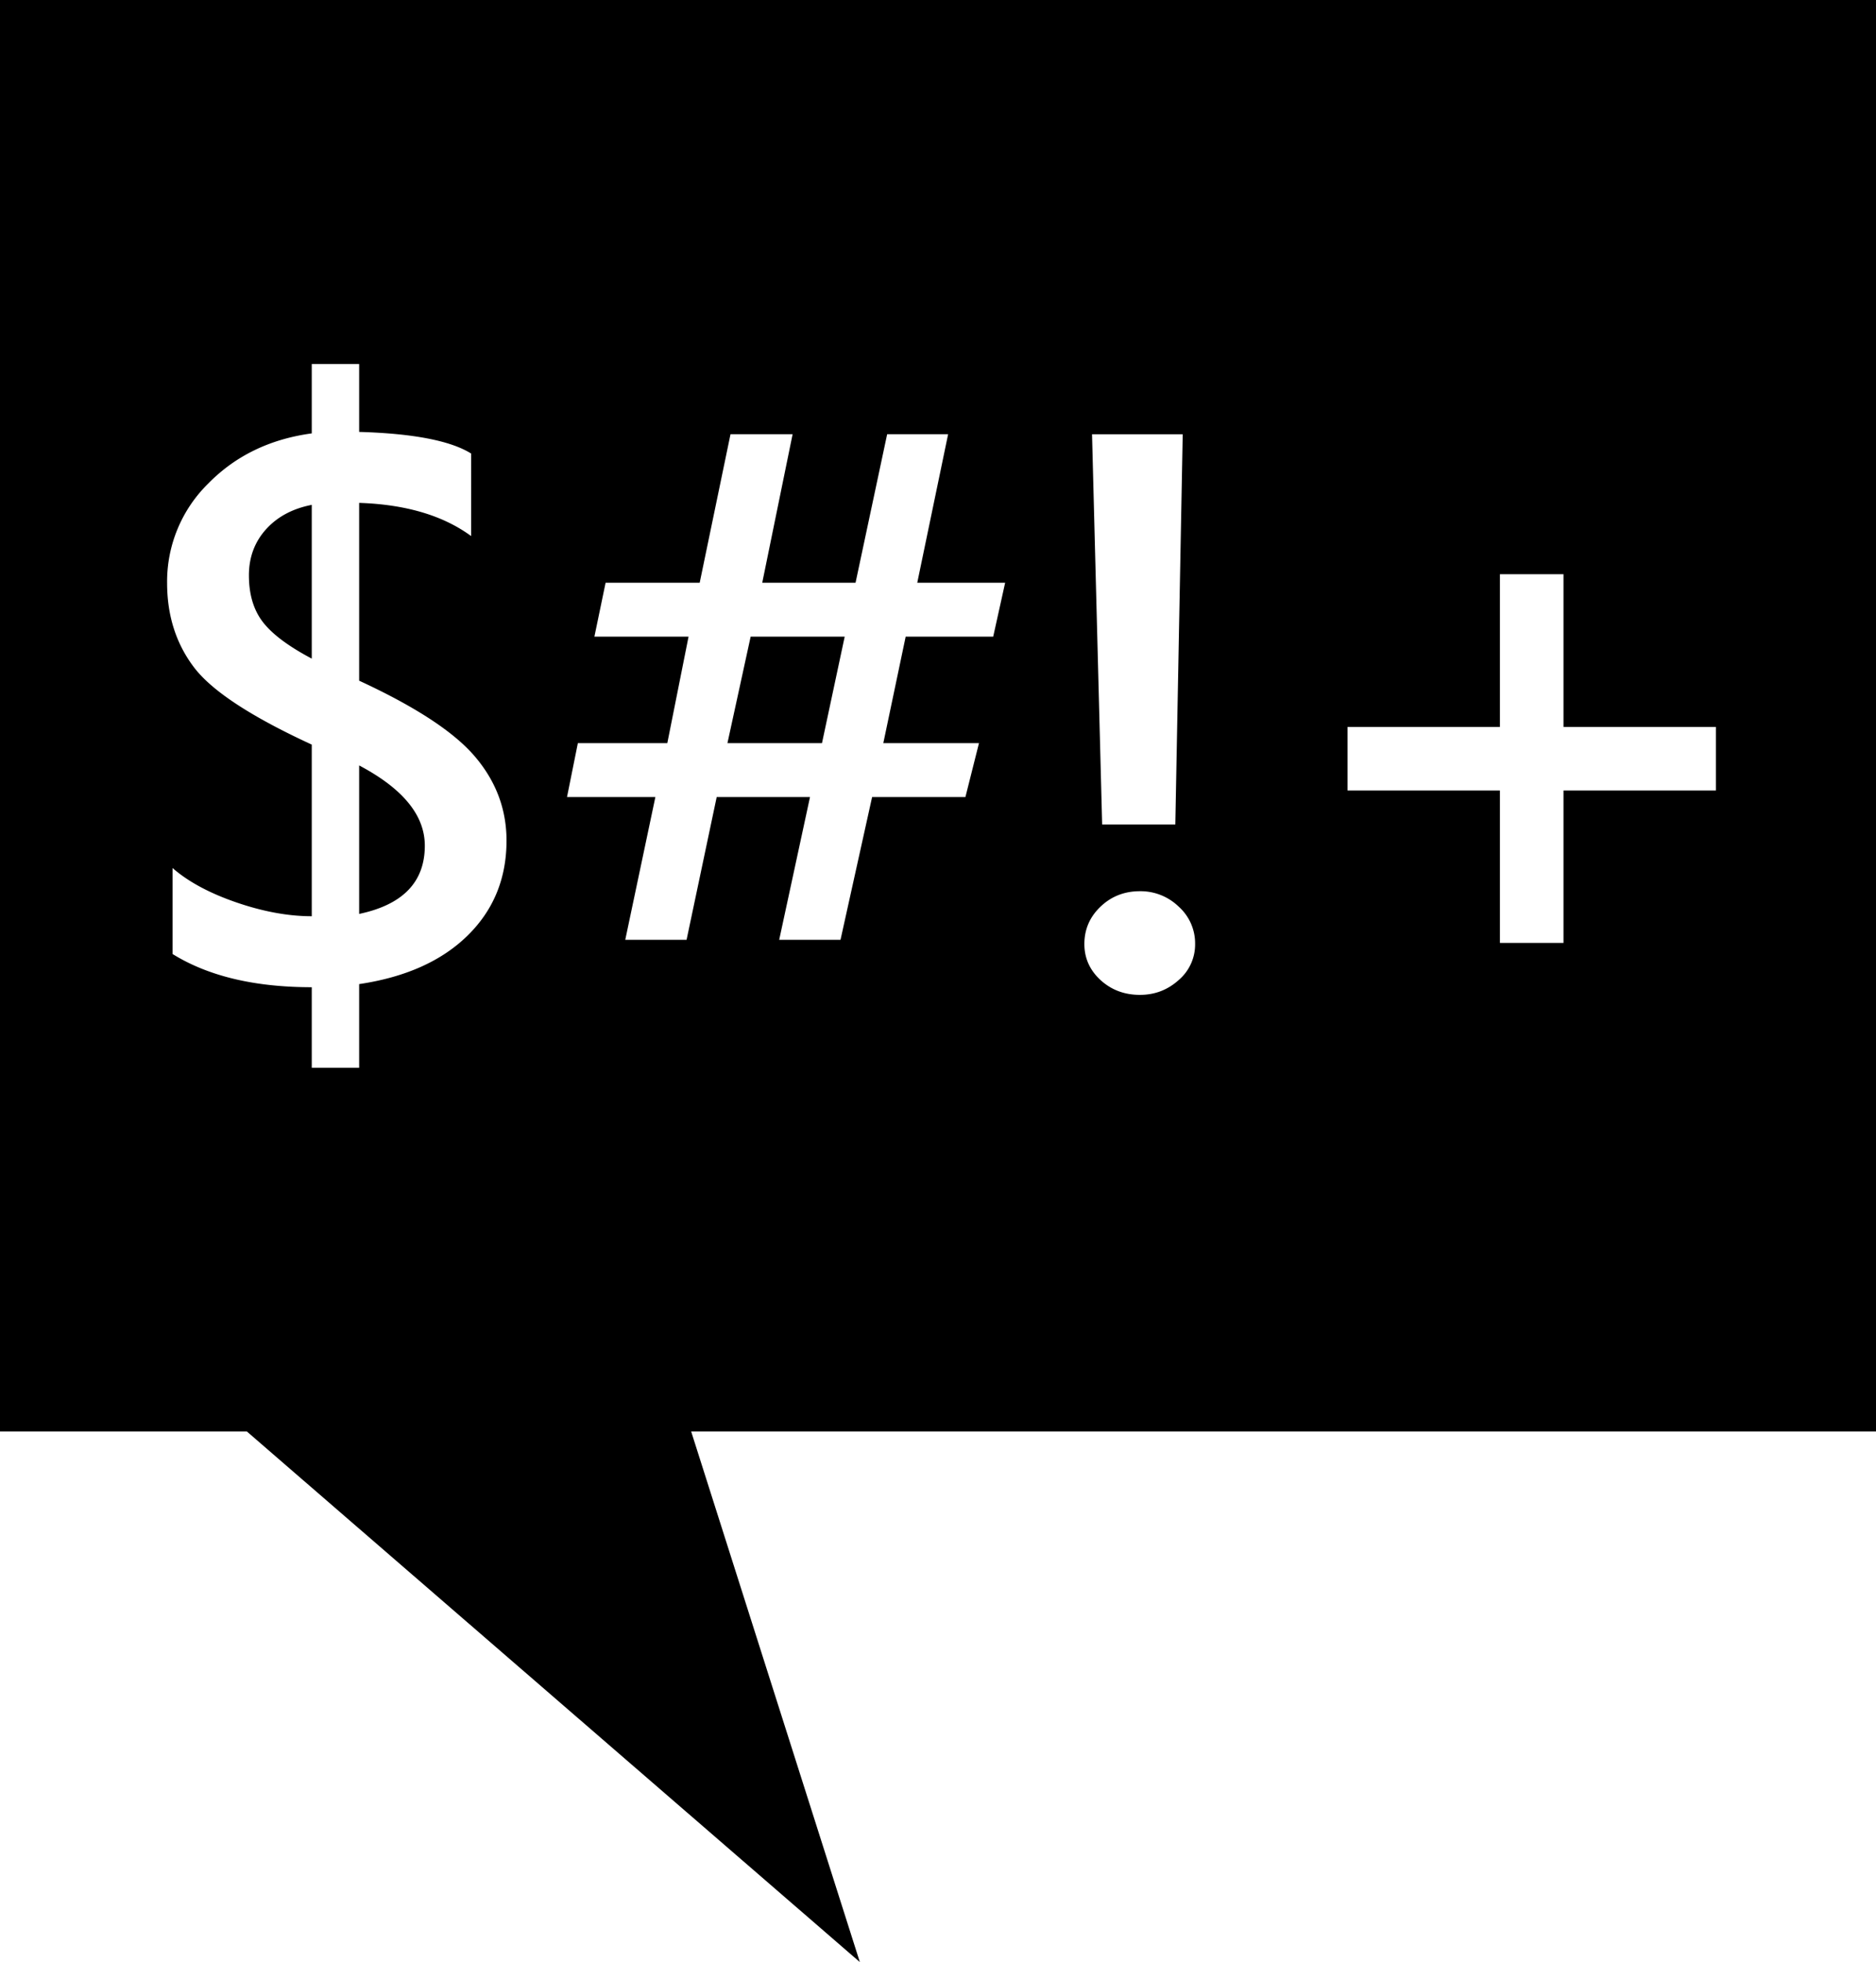 <svg xmlns="http://www.w3.org/2000/svg" viewBox="0 0 38 39.75"><path d="M14 29l3.417 10.75L5 29H0V0h38v29H14zm-6.725-9.063c.938-.14 1.67-.467 2.196-.983.526-.516.789-1.157.789-1.924 0-.63-.21-1.195-.633-1.695-.421-.5-1.205-1.015-2.352-1.545v-3.602c.943.031 1.7.255 2.268.672V9.188c-.417-.26-1.173-.406-2.268-.438V7.375h-.96V8.78c-.848.115-1.549.455-2.101 1.02a2.78 2.78 0 0 0-.829 2.012c0 .657.18 1.225.542 1.704.362.48 1.158 1.002 2.388 1.569v3.477c-.473 0-.983-.093-1.527-.28-.546-.188-.976-.42-1.293-.697v1.742c.723.449 1.663.673 2.82.673v1.633h.96v-1.696zm-.96-6.594c-.473-.25-.804-.498-.991-.742-.188-.244-.282-.56-.282-.946 0-.363.115-.673.344-.929.23-.256.539-.422.929-.498v3.114zm.96 2.164c.887.469 1.33 1.01 1.33 1.626 0 .734-.443 1.195-1.33 1.382v-3.008zm13.085-3.702h-1.78l.625-3.008H17.97l-.64 3.008h-1.89l.615-3.008h-1.258l-.624 3.008h-1.906l-.227 1.093h1.907l-.43 2.157h-1.812l-.22 1.093h1.79l-.61 2.892h1.242l.61-2.892h1.89l-.624 2.892h1.242l.64-2.892h1.89l.275-1.093h-1.938l.453-2.157h1.773l.242-1.093zm-3.25 1.093l-.46 2.157h-1.915l.47-2.157h1.905zm6.848-4.1H22.12l.205 7.905h1.482l.15-7.906zm-.868 11.357c.302 0 .563-.1.785-.3a.947.947 0 0 0 .333-.73 1 1 0 0 0-.333-.758 1.108 1.108 0 0 0-.785-.312c-.313 0-.58.104-.798.313-.218.208-.327.46-.327.757 0 .287.11.53.327.73.219.2.485.3.798.3zm11.667-4.14v-1.288H31.67v-3.094h-1.288v3.094h-3.087v1.288h3.087v3.087h1.288v-3.087h3.087z"/></svg>